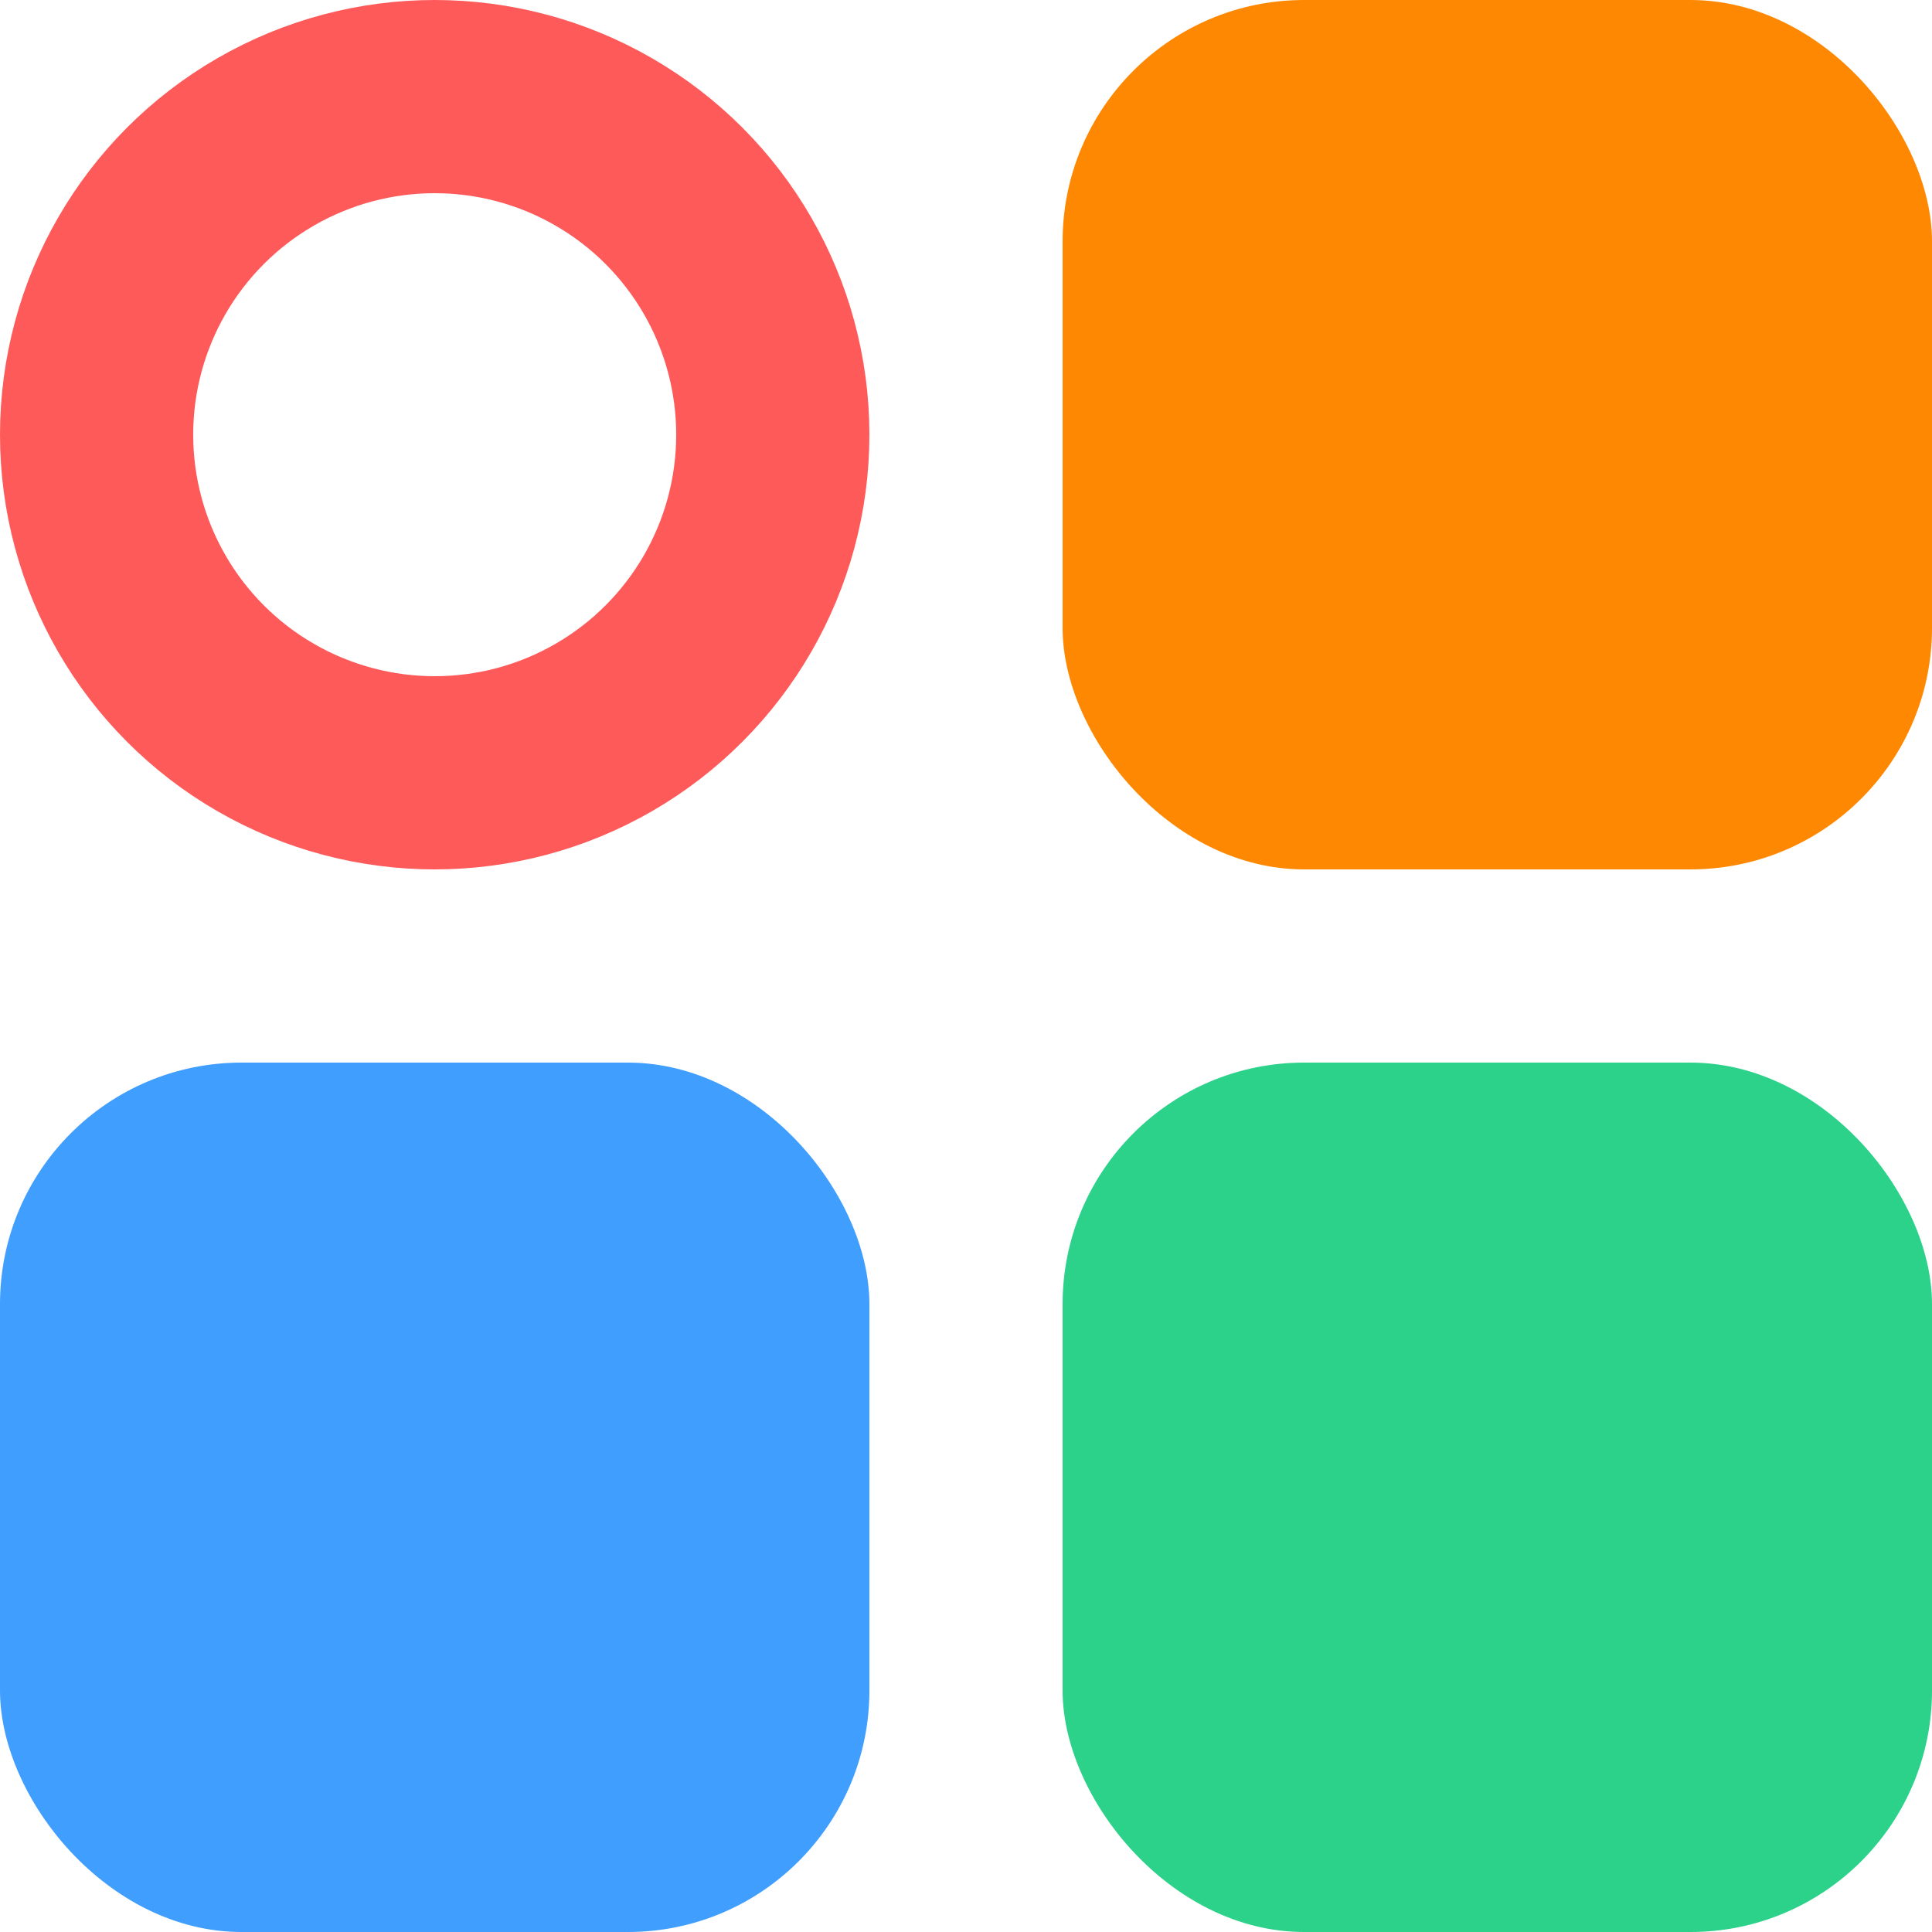 <?xml version="1.0" encoding="UTF-8"?>
<svg width="16px" height="16px" viewBox="0 0 16 16" version="1.1" xmlns="http://www.w3.org/2000/svg" xmlns:xlink="http://www.w3.org/1999/xlink">
    <!-- Generator: Sketch 61.2 (89653) - https://sketch.com -->
    <title>编组 3备份@2x</title>
    <desc>Created with Sketch.</desc>
    <g id="针线互联用户端" stroke="none" stroke-width="1" fill="none" fill-rule="evenodd">
        <g id="工作台" transform="translate(-74, -9)">
            <g id="编组-3备份-2" transform="translate(74, 9)">
                <g id="编组-3备份">
                    <rect id="矩形" fill="#FF8802" x="8.8" y="0" width="7.2" height="7.2" rx="2"></rect>
                    <rect id="矩形备份-5" fill="#2CD18A" x="8.8" y="8.8" width="7.2" height="7.2" rx="2"></rect>
                    <rect id="矩形备份-4" fill="#409EFF" x="0" y="8.8" width="7.2" height="7.2" rx="2"></rect>
                    <circle id="椭圆形" stroke="#FF5A5A" stroke-width="1.6" cx="3.6" cy="3.6" r="2.8"></circle>
                </g>
            </g>
        </g>
    </g>
</svg>